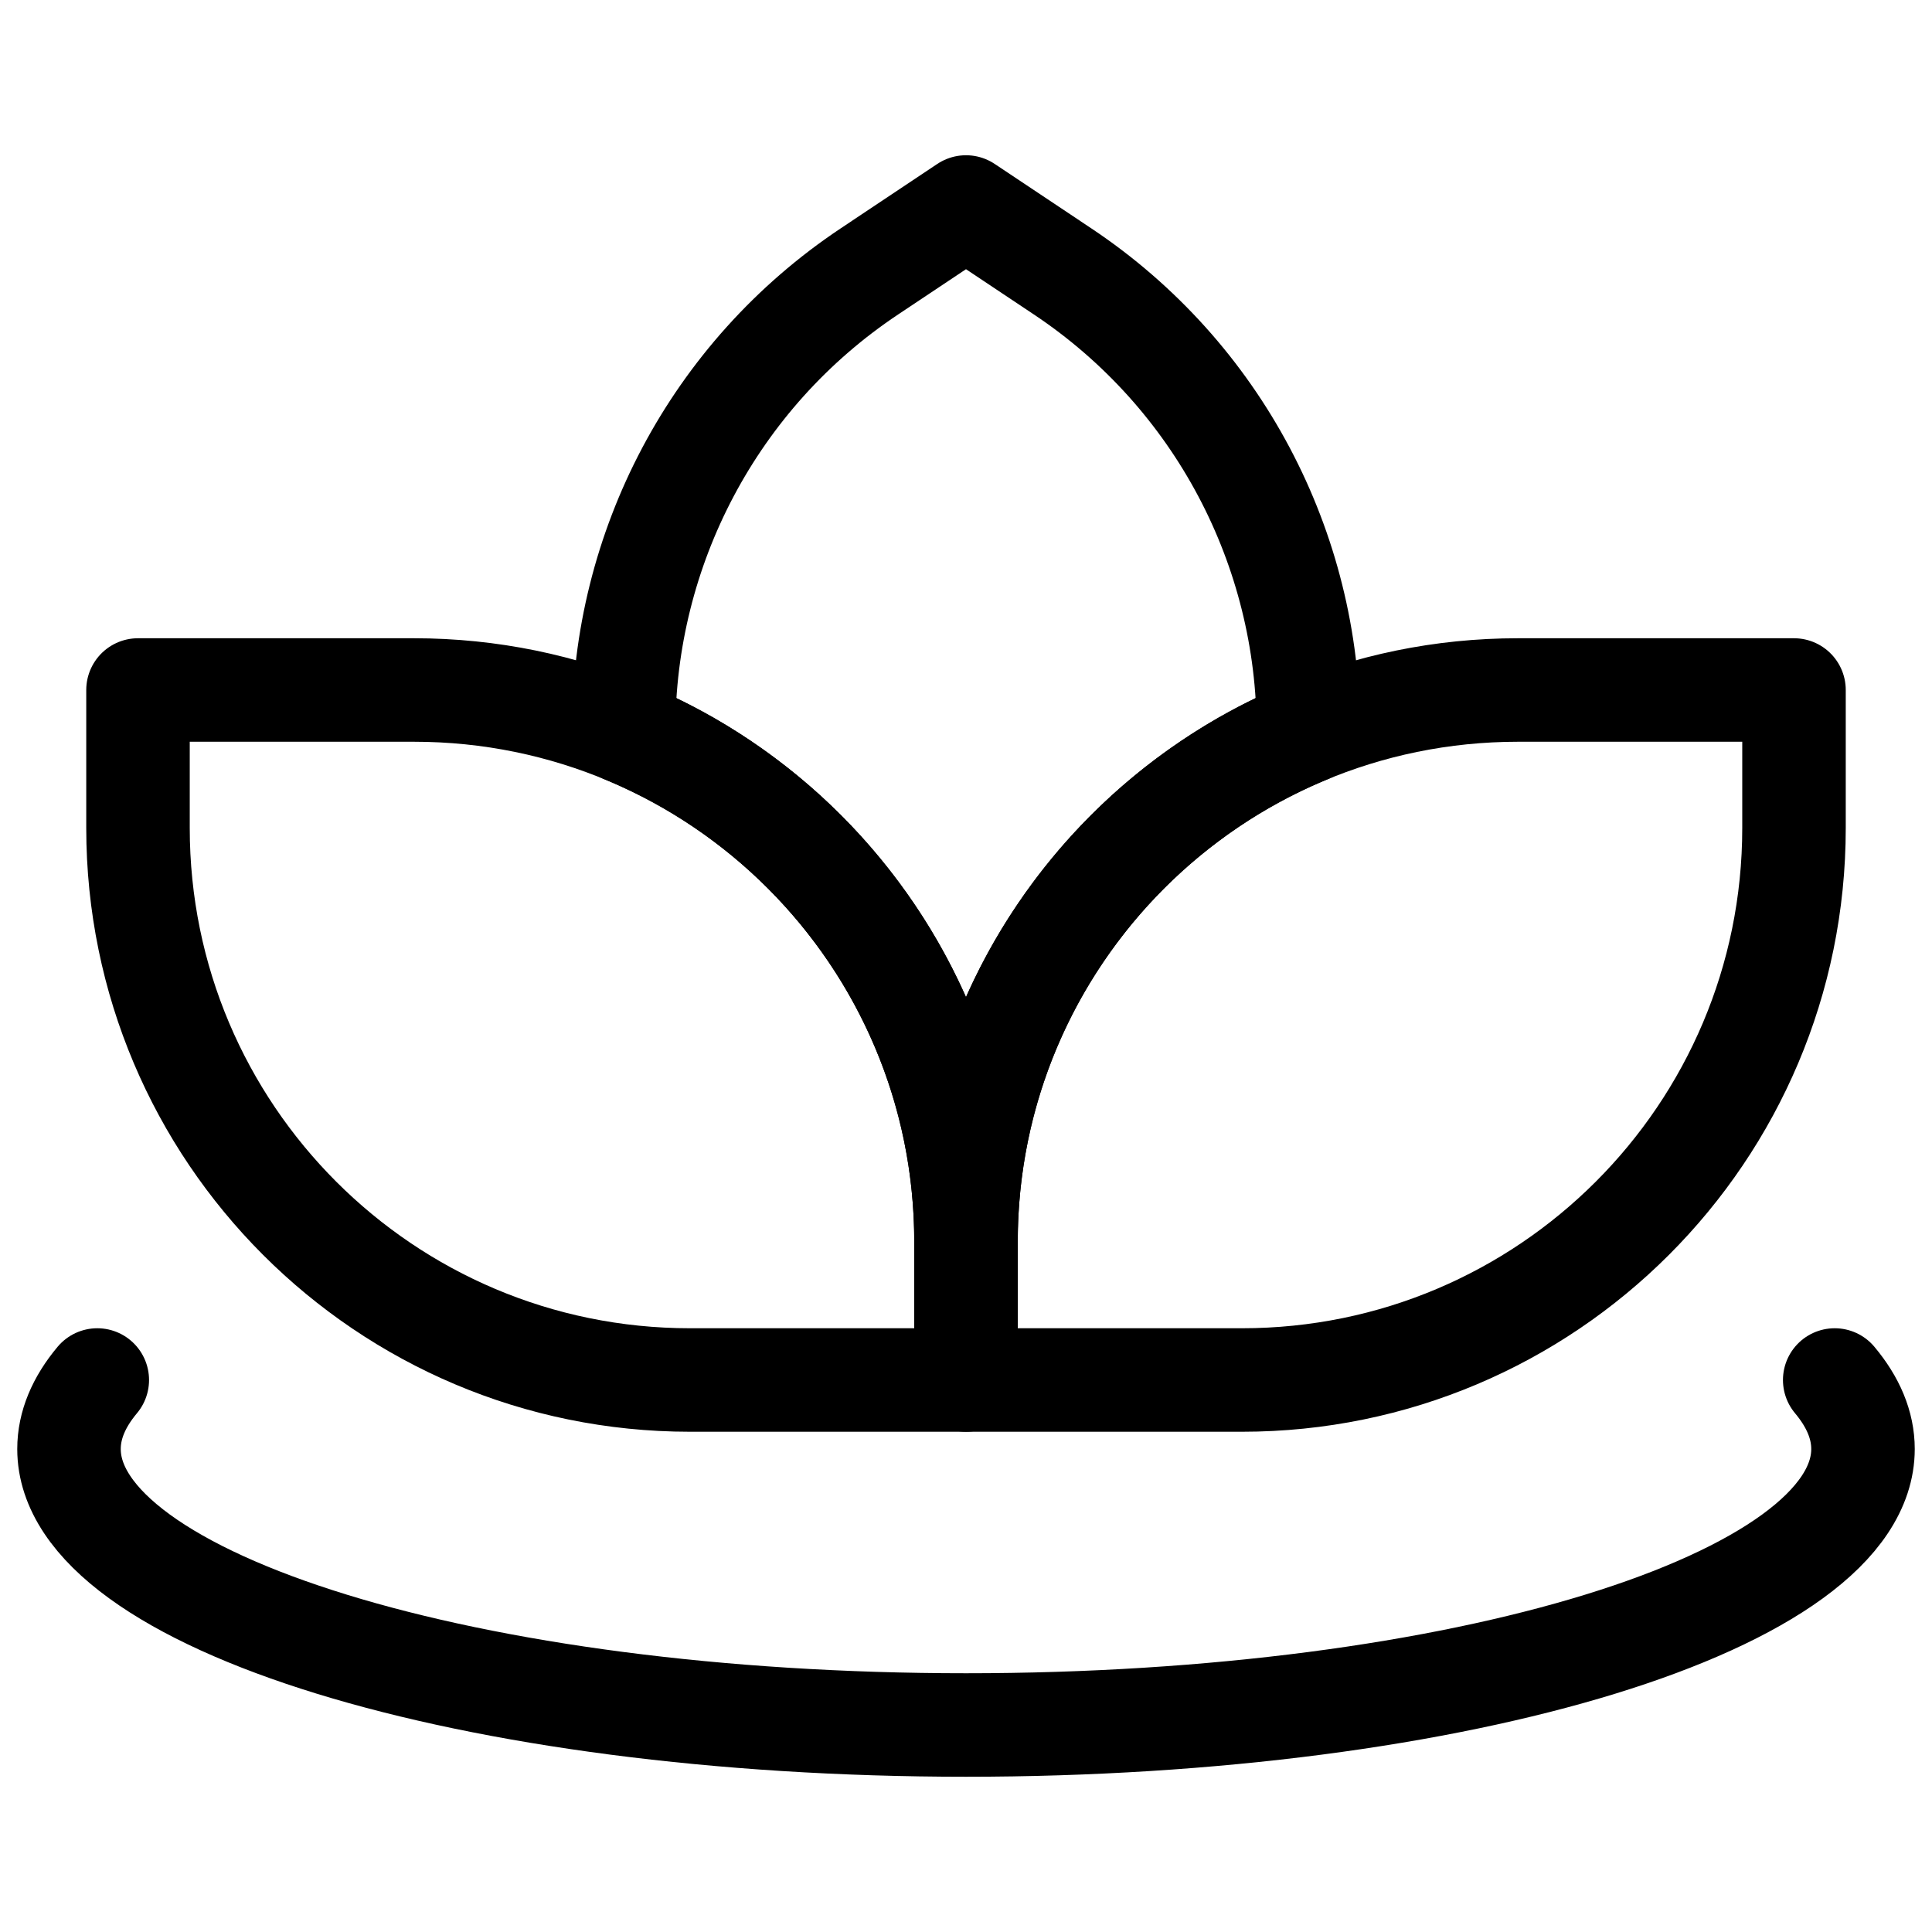 <svg width="28" height="28" viewBox="0 0 28 28" fill="none" xmlns="http://www.w3.org/2000/svg">
<path d="M14 3L12.601 3.933C10.341 5.439 9.035 7.959 9.038 10.597C11.95 11.793 14 14.657 14 18C14 14.657 16.05 11.793 18.962 10.597C18.965 7.959 17.659 5.439 15.399 3.933L14 3Z" stroke="black" stroke-width="1.5" stroke-linecap="round" stroke-linejoin="round"/>
<path d="M2 10V12C2 16.418 5.582 20 10 20H14V18C14 13.582 10.418 10 6 10H2Z" stroke="black" stroke-width="1.5" stroke-linecap="round" stroke-linejoin="round"/>
<path d="M14 18V20H18C22.418 20 26 16.418 26 12V10H22C17.582 10 14 13.582 14 18Z" stroke="black" stroke-width="1.5" stroke-linecap="round" stroke-linejoin="round"/>
<path d="M1.41 20C1.142 20.32 1 20.655 1 21C1 23.209 6.82 25 14 25C21.18 25 27 23.209 27 21C27 20.655 26.858 20.32 26.59 20" stroke="black" stroke-width="1.5" stroke-linecap="round" stroke-linejoin="round"/>
</svg>
